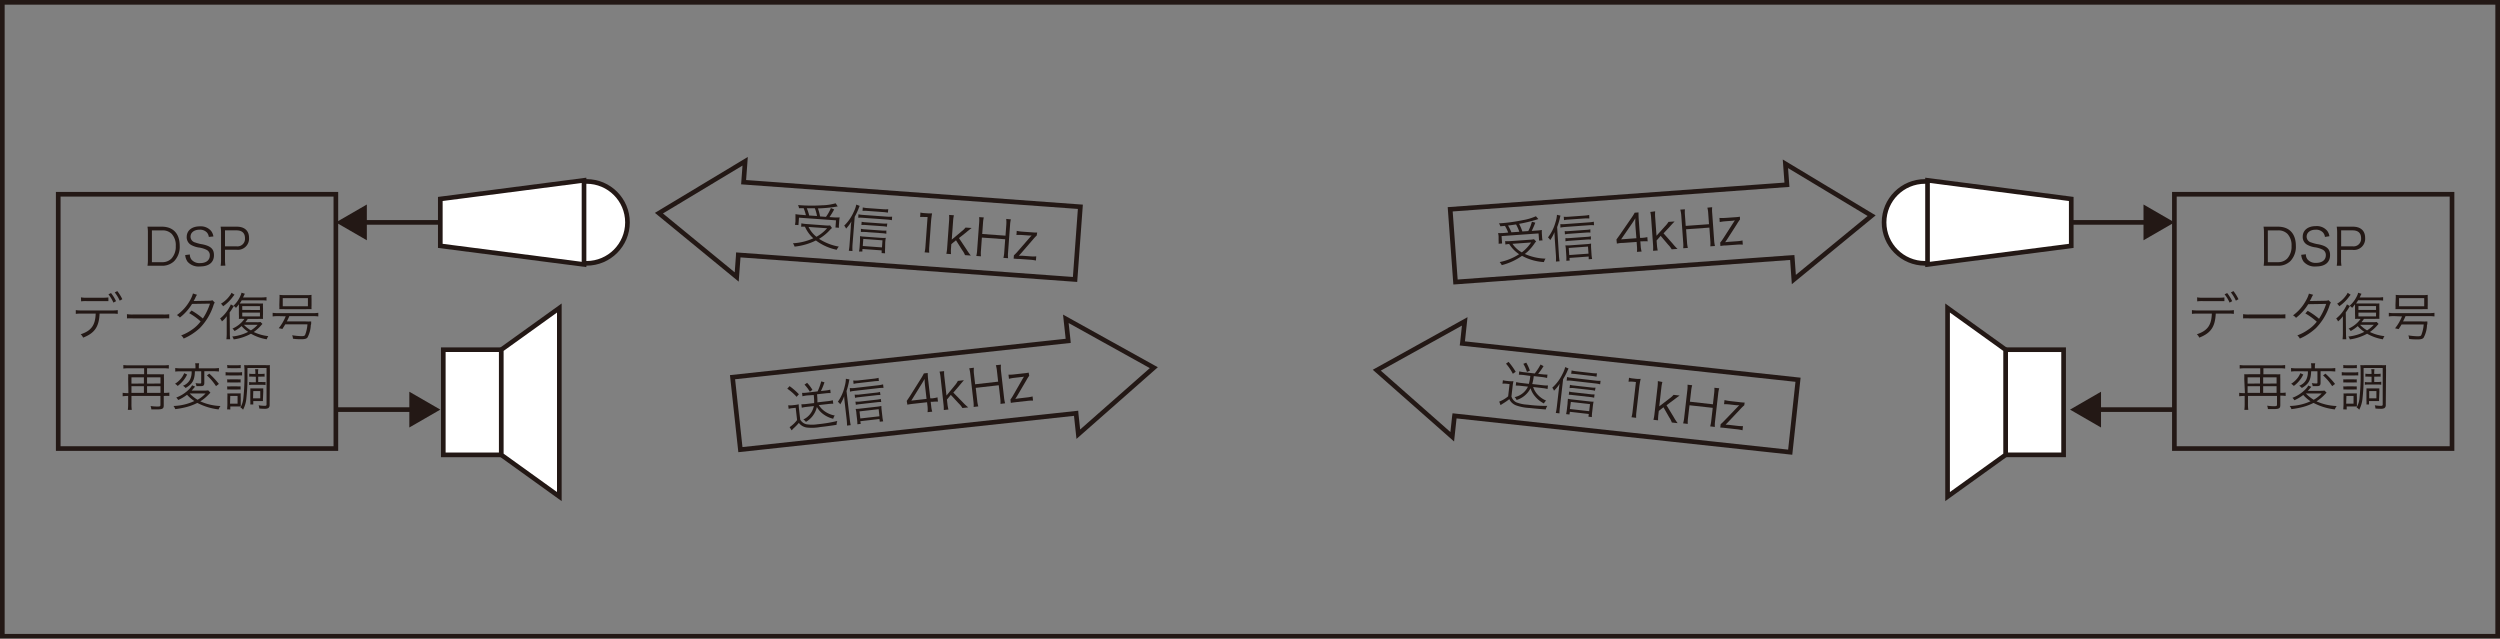 <svg xmlns="http://www.w3.org/2000/svg" viewBox="0 0 536.67 137.08"><rect x="0" y="0" width="536.67" height="137.08" fill="#808080" stroke="none"/><defs><style>.cls-1{fill:#fff;}.cls-1,.cls-2{stroke:#231815;stroke-miterlimit:10;}.cls-2{fill:none;}.cls-3{fill:#231815;}</style></defs><title>Asset 3</title><g id="Layer_2" data-name="Layer 2"><g id="Layer_1-2" data-name="Layer 1"><rect class="cls-1" x="95.16" y="75.07" width="12.45" height="22.57" transform="translate(202.77 172.71) rotate(-180)"/><polygon class="cls-1" points="107.61 97.64 120.07 106.6 120.07 66.12 107.61 75.07 107.61 97.64"/><circle class="cls-1" cx="125.91" cy="47.74" r="8.79"/><polygon class="cls-1" points="94.52 42.71 125.37 38.71 125.37 56.77 94.52 52.78 94.52 42.71"/><rect class="cls-1" x="430.54" y="75.07" width="12.45" height="22.57"/><polygon class="cls-1" points="430.54 97.64 418.08 106.6 418.08 66.12 430.54 75.07 430.54 97.64"/><circle class="cls-1" cx="413.24" cy="47.74" r="8.79"/><polygon class="cls-1" points="444.63 42.71 413.78 38.71 413.78 56.77 444.63 52.78 444.63 42.71"/><path class="cls-2" d="M203.47,213.92"/><path class="cls-2" d="M204.46,182.85"/><polygon class="cls-2" points="231.01 88.85 231.48 93.21 247.69 78.93 228.8 68.44 229.29 72.94 229.31 73.17 157.25 80.97 158.94 96.52 231 88.72 231.01 88.85"/><polygon class="cls-2" points="159.64 38.98 159.96 34.62 141.45 45.76 158.15 59.46 158.48 54.95 158.49 54.72 230.78 59.99 231.92 44.39 159.63 39.11 159.64 38.98"/><polygon class="cls-2" points="312.22 89.4 311.75 93.76 295.55 79.47 314.43 68.99 313.95 73.49 313.92 73.72 385.98 81.52 384.3 97.07 312.24 89.27 312.22 89.4"/><polygon class="cls-2" points="383.59 39.53 383.27 35.16 401.78 46.3 385.08 60.01 384.76 55.49 384.74 55.27 312.45 60.54 311.31 44.93 383.6 39.66 383.59 39.53"/><path class="cls-2" d="M203.47,213.92"/><path class="cls-2" d="M203.47,182.32"/><path class="cls-2" d="M203.47,213.92"/><path class="cls-3" d="M169.2,87a4.39,4.39,0,0,0,.85,0l.57-.06a6.61,6.61,0,0,0,.84-.15,8.41,8.41,0,0,0,.08,1.16l.24,2.12a2.06,2.06,0,0,0,1.31,1,7.66,7.66,0,0,0,2.44,0,30.08,30.08,0,0,0,4.21-.7,2.71,2.71,0,0,0-.16.83c-1.5.23-2.38.35-3.48.47a10,10,0,0,1-2.9.11,2.57,2.57,0,0,1-1.71-1A11.44,11.44,0,0,1,170.29,92l-.35.38-.44-.68a6.76,6.76,0,0,0,1.61-1.53l-.3-2.63-.72.08a4.3,4.3,0,0,0-.79.15Zm.3-4.11a14.83,14.83,0,0,1,2,1.74l-.5.56A10.44,10.44,0,0,0,169,83.44Zm3.76,2a7.18,7.18,0,0,0-1,.18l-.08-.73a7.17,7.17,0,0,0,1-.05l2.33-.27a11.85,11.85,0,0,0,.78-2.15l.7.2a15.12,15.12,0,0,1-.76,1.87l1-.11a6.9,6.9,0,0,0,1-.18l.08.73a7.45,7.45,0,0,0-1.06.05l-1.86.21a11.78,11.78,0,0,1,.08,1.73l2.31-.26a6.93,6.93,0,0,0,1-.19l.09.75a7.57,7.57,0,0,0-1.1.06l-2,.23a4.49,4.49,0,0,0,1,1.13,5.28,5.28,0,0,0,2.43,1.11,1.8,1.8,0,0,0-.33.7,5.9,5.9,0,0,1-2.15-1,4.76,4.76,0,0,1-1.36-1.53A5,5,0,0,1,173,90.57a1.53,1.53,0,0,0-.56-.51,4.1,4.1,0,0,0,2.27-2.89l-1.53.17a7.56,7.56,0,0,0-1.06.19l-.09-.75a7.45,7.45,0,0,0,1.08-.06l1.66-.19a11.35,11.35,0,0,0-.09-1.73Zm0-2.71a9,9,0,0,1,1.14,1.5l-.55.41a8.17,8.17,0,0,0-1.15-1.52Z"/><path class="cls-3" d="M182.42,90a11.12,11.12,0,0,0,.2,1.27l-.79.09a11.34,11.34,0,0,0-.08-1.32l-.42-3.65c-.06-.55-.08-.73-.12-1.33a7.66,7.66,0,0,1-.84,1.74,1.9,1.9,0,0,0-.51-.55,9.38,9.38,0,0,0,1.48-3.35,6.36,6.36,0,0,0,.24-1.59l.77.14a5.57,5.57,0,0,0-.14.64,13.85,13.85,0,0,1-.49,1.85Zm0-6.7a5.61,5.61,0,0,0,.93,0l5.22-.6a7.11,7.11,0,0,0,1-.19l.09.75a7.72,7.72,0,0,0-1.07.06l-5.21.59a5.89,5.89,0,0,0-.91.17ZM184.77,91l-.72.08a8.17,8.17,0,0,0-.06-1l-.15-1.3c0-.4-.11-.75-.16-1a6.88,6.88,0,0,0,.91-.06l3.61-.41a7.87,7.87,0,0,0,1-.16,9.35,9.35,0,0,0,.07,1l.15,1.3a7.12,7.12,0,0,0,.17,1l-.73.08-.07-.58-4.11.47ZM189,84.8a5.67,5.67,0,0,0-.95.05l-3.63.41a4.92,4.92,0,0,0-.87.15l-.08-.7a4.63,4.63,0,0,0,.88,0l3.62-.41a5.5,5.5,0,0,0,.94-.16Zm.17,1.5a5.6,5.6,0,0,0-.95.05l-3.63.41a6.41,6.41,0,0,0-.87.14l-.08-.69a4.63,4.63,0,0,0,.88,0l3.63-.41a5.44,5.44,0,0,0,.93-.16Zm-.51-4.51a9,9,0,0,0-1.1.07l-3.39.39a5.55,5.55,0,0,0-.93.16l-.08-.73a6.33,6.33,0,0,0,1,0l3.33-.38a6.8,6.8,0,0,0,1.11-.19Zm.13,7.57-.17-1.52-4.11.47.17,1.52Z"/><path class="cls-3" d="M194.65,86.06c.2-.29.42-.62.62-.92l2.37-3.77a12.35,12.35,0,0,0,.69-1.21l.82-.09a18,18,0,0,0,.14,1.85l.41,3.59.42,0a7.38,7.38,0,0,0,1.13-.21l.1.91a7.59,7.59,0,0,0-1.16.05l-.4,0,.11.94a6.28,6.28,0,0,0,.22,1.17l-1,.11a6.44,6.44,0,0,0,0-1.19l-.11-.94-2.93.33c-.61.07-.94.12-1.3.19Zm3.93-3.23a13.47,13.47,0,0,1-.1-1.49c-.19.35-.42.75-.7,1.19L195.63,86l3.27-.37Z"/><path class="cls-3" d="M202.67,79.67a7.8,7.8,0,0,0,.06,1.24l.45,4,1.76-2.14a4.77,4.77,0,0,0,.68-1l1.3-.15-.4.46-.35.42a2.42,2.42,0,0,0-.16.2l-1.36,1.58,2.12,2.17a10.11,10.11,0,0,0,1.08,1l-1.25.14a4.7,4.7,0,0,0-.81-1l-1.68-1.82-.83,1,.1.92a8.12,8.12,0,0,0,.22,1.22l-1,.11a8.2,8.2,0,0,0-.06-1.24L201.91,81a8,8,0,0,0-.22-1.23Z"/><path class="cls-3" d="M214.87,78.28a6.77,6.77,0,0,0,0,1.21l.67,5.88a7,7,0,0,0,.23,1.21l-1,.12a6.78,6.78,0,0,0-.05-1.23l-.32-2.77-4.94.56.32,2.77a6.63,6.63,0,0,0,.23,1.21l-1,.12a6.47,6.47,0,0,0-.05-1.23l-.67-5.86a6.62,6.62,0,0,0-.23-1.21l1-.12a6.69,6.69,0,0,0,0,1.21l.27,2.34,4.94-.56-.26-2.32a6.63,6.63,0,0,0-.23-1.21Z"/><path class="cls-3" d="M220.94,80.66a9.26,9.26,0,0,0-.63,1l-2,3.41-.36.56.75-.11,1.73-.2a7.5,7.5,0,0,0,1.23-.22l.1.9a7.86,7.86,0,0,0-1.24.06l-2.32.26c-.68.08-.91.11-1.21.17l-.08-.72a8.72,8.72,0,0,0,.64-1l2-3.49a4,4,0,0,1,.28-.43c-.29.06-.39.07-.54.08l-1.49.17a8.78,8.78,0,0,0-1.21.22l-.1-.89a8.75,8.75,0,0,0,1.23-.06l1.95-.22a9.92,9.92,0,0,0,1.15-.16Z"/><path class="cls-3" d="M178.6,48.95a3.27,3.27,0,0,0-.4.37,10,10,0,0,1-2.38,1.95,11.56,11.56,0,0,0,4.24,1.67,3.32,3.32,0,0,0-.45.68,11.15,11.15,0,0,1-4.46-2,13.28,13.28,0,0,1-4.58,1.32,2.74,2.74,0,0,0-.35-.72,11.87,11.87,0,0,0,4.37-1.07,7.28,7.28,0,0,1-1.79-2.48,7.76,7.76,0,0,0-.82,0l.05-.73a7.15,7.15,0,0,0,1.09.15l4.08.3a5.26,5.26,0,0,0,1,0ZM173,46.2a9.35,9.35,0,0,0-.48-1.51l-1,0a1.92,1.92,0,0,0-.21-.67,35.32,35.32,0,0,0,5.16.05,11.41,11.41,0,0,0,2.92-.43l.44.68a3.13,3.13,0,0,0-.45.07,30.92,30.92,0,0,1-3.8.35,10.78,10.78,0,0,1,.46,1.72l1.27.09a9.17,9.17,0,0,0,1.06-1.89l.7.3a18.6,18.6,0,0,1-1,1.64l.93.07a11.64,11.64,0,0,0,1.25,0,6.48,6.48,0,0,0-.1.83l-.05.71a3.23,3.23,0,0,0,0,.68l-.75-.05.11-1.54-7.94-.57-.12,1.59-.75-.05a5.52,5.52,0,0,0,.11-.78l0-.69c0-.29,0-.53,0-.83a10.32,10.32,0,0,0,1.35.15Zm2.39.17a10.21,10.21,0,0,0-.46-1.66c-.55,0-.93,0-1.73,0a10.52,10.52,0,0,1,.51,1.55Zm-1.82,2.35a6,6,0,0,0,1.69,2.11A8.63,8.63,0,0,0,177.55,49Z"/><path class="cls-3" d="M183,52.6a10.89,10.89,0,0,0,0,1.29l-.79-.06a11.34,11.34,0,0,0,.16-1.31l.27-3.66c0-.55.05-.74.13-1.33a7.66,7.66,0,0,1-1.15,1.55,1.9,1.9,0,0,0-.4-.64,9.38,9.38,0,0,0,2.07-3,6.36,6.36,0,0,0,.53-1.52l.73.28a5.57,5.57,0,0,0-.25.6,13.85,13.85,0,0,1-.82,1.73ZM184.28,46a5.61,5.61,0,0,0,.92.13l5.25.38a7.11,7.11,0,0,0,1.06,0l-.05.76a7.72,7.72,0,0,0-1.06-.14l-5.23-.38a5.89,5.89,0,0,0-.93,0Zm.84,8L184.4,54a8.17,8.17,0,0,0,.13-1l.09-1.31c0-.41,0-.76,0-1a6.88,6.88,0,0,0,.91.11l3.62.26a7.87,7.87,0,0,0,1,0,9.35,9.35,0,0,0-.12,1L190,53.38a7.12,7.12,0,0,0,0,1l-.74-.05,0-.58-4.12-.3Zm5.26-5.32a5.67,5.67,0,0,0-.94-.12l-3.64-.26a4.92,4.92,0,0,0-.88,0l.05-.7a4.63,4.63,0,0,0,.87.12l3.63.26a5.5,5.5,0,0,0,1,0Zm-.11,1.5a5.6,5.6,0,0,0-.94-.12l-3.64-.26a6.41,6.41,0,0,0-.88,0l0-.69a4.63,4.63,0,0,0,.87.12l3.64.26a5.44,5.44,0,0,0,.95,0Zm.33-4.53a9,9,0,0,0-1.09-.13l-3.4-.25a5.55,5.55,0,0,0-.95,0l.05-.74a6.33,6.33,0,0,0,1,.14l3.35.24a6.8,6.8,0,0,0,1.12,0Zm-1.27,7.46.11-1.52-4.12-.3-.11,1.52Z"/><path class="cls-3" d="M197.58,45.63a5.28,5.28,0,0,0,.91.12l.69.05a6.21,6.21,0,0,0,.91,0,18,18,0,0,0-.23,1.81L199.48,53a7.08,7.08,0,0,0,0,1.25l-1-.08a6.91,6.91,0,0,0,.18-1.23l.46-6.35-.59,0a6.65,6.65,0,0,0-1,0Z"/><path class="cls-3" d="M204.77,46.21a7.8,7.8,0,0,0-.17,1.23l-.29,4,2.12-1.78a4.77,4.77,0,0,0,.84-.81l1.31.09-.48.37-.42.34a2.42,2.42,0,0,0-.19.16l-1.63,1.3,1.68,2.53a10.11,10.11,0,0,0,.87,1.22l-1.25-.09a4.7,4.7,0,0,0-.62-1.09l-1.32-2.1-1,.82-.07.92a8.12,8.12,0,0,0,0,1.23l-1-.07a8.2,8.2,0,0,0,.17-1.23l.42-5.86a8,8,0,0,0,0-1.25Z"/><path class="cls-3" d="M217,47.09a6.77,6.77,0,0,0-.17,1.2l-.43,5.9a7,7,0,0,0,0,1.24l-1-.07a6.78,6.78,0,0,0,.18-1.22l.2-2.78-5-.36-.2,2.78a6.63,6.63,0,0,0,0,1.24l-1-.07a6.47,6.47,0,0,0,.18-1.22l.43-5.88a6.62,6.62,0,0,0,0-1.24l1,.07a6.69,6.69,0,0,0-.17,1.2l-.17,2.35,5,.36.17-2.33A6.63,6.63,0,0,0,216,47Z"/><path class="cls-3" d="M222.55,50.56a9.26,9.26,0,0,0-.8.85l-2.59,3-.45.49.76,0,1.73.13a7.5,7.5,0,0,0,1.25,0l-.07.9a7.86,7.86,0,0,0-1.23-.17l-2.33-.17c-.68,0-.91-.06-1.22-.06l.05-.72a8.72,8.72,0,0,0,.81-.83l2.65-3.05a4,4,0,0,1,.36-.37c-.3,0-.4,0-.55,0l-1.49-.11a8.78,8.78,0,0,0-1.23,0l.06-.89a8.75,8.75,0,0,0,1.22.17l2,.14a9.92,9.92,0,0,0,1.17.05Z"/><path class="cls-3" d="M329.76,51.83a3.27,3.27,0,0,0-.34.42,10,10,0,0,1-2.08,2.27,11.56,11.56,0,0,0,4.43,1,3.36,3.36,0,0,0-.34.74,11.15,11.15,0,0,1-4.7-1.34,13.28,13.28,0,0,1-4.35,2,2.74,2.74,0,0,0-.45-.66,11.87,11.87,0,0,0,4.17-1.69,7.28,7.28,0,0,1-2.13-2.2,7.76,7.76,0,0,0-.81.12l-.05-.73a7.15,7.15,0,0,0,1.1,0l4.08-.29a5.26,5.26,0,0,0,1-.12Zm-6-1.91a9.35,9.35,0,0,0-.69-1.43l-1,.09a1.92,1.92,0,0,0-.3-.63,35.31,35.31,0,0,0,5.11-.69,11.41,11.41,0,0,0,2.83-.84l.53.61a3.13,3.13,0,0,0-.43.13,30.92,30.92,0,0,1-3.71.89,10.76,10.76,0,0,1,.7,1.64l1.27-.09a9.17,9.17,0,0,0,.78-2l.73.2a18.6,18.6,0,0,1-.77,1.77l.93-.07a11.64,11.64,0,0,0,1.25-.13,6.48,6.48,0,0,0,0,.84l.05.71a3.23,3.23,0,0,0,.1.68l-.75.05-.11-1.54-7.94.57.11,1.59-.75.05a5.53,5.53,0,0,0,0-.78l0-.69c0-.29-.06-.53-.1-.82A10.32,10.32,0,0,0,323,50Zm2.39-.17a10.21,10.21,0,0,0-.7-1.57c-.55.08-.92.14-1.72.23a10.52,10.52,0,0,1,.72,1.46Zm-1.47,2.59a6,6,0,0,0,2,1.84,8.64,8.64,0,0,0,2-2.13Z"/><path class="cls-3" d="M334.65,54.81a11.12,11.12,0,0,0,.15,1.28l-.79.06a11.34,11.34,0,0,0,0-1.32l-.26-3.66c0-.55-.05-.74-.06-1.33a7.66,7.66,0,0,1-.91,1.7,1.9,1.9,0,0,0-.48-.57,9.38,9.38,0,0,0,1.62-3.28,6.36,6.36,0,0,0,.31-1.58l.76.18a5.52,5.52,0,0,0-.16.63,13.85,13.85,0,0,1-.56,1.83Zm.31-6.7a5.61,5.61,0,0,0,.93,0l5.25-.38a7.11,7.11,0,0,0,1-.14l.05.76a7.72,7.72,0,0,0-1.07,0l-5.23.38a5.89,5.89,0,0,0-.92.13Zm2,7.82-.72.05a8.17,8.17,0,0,0,0-1l-.09-1.31c0-.41-.08-.76-.12-1a6.88,6.88,0,0,0,.91,0l3.62-.26a7.87,7.87,0,0,0,1-.12,9.35,9.35,0,0,0,0,1l.09,1.31a7.12,7.12,0,0,0,.13,1l-.74.05,0-.58-4.13.3Zm4.44-6a5.67,5.67,0,0,0-.95,0l-3.64.26a4.92,4.92,0,0,0-.87.12l-.05-.7a4.63,4.63,0,0,0,.88,0l3.63-.26a5.5,5.5,0,0,0,1-.12Zm.11,1.5a5.6,5.6,0,0,0-.95,0l-3.64.26a6.41,6.41,0,0,0-.87.11l0-.69a4.63,4.63,0,0,0,.88,0l3.64-.26a5.44,5.44,0,0,0,.94-.12Zm-.33-4.53a9.08,9.08,0,0,0-1.1,0l-3.4.24a5.61,5.61,0,0,0-.94.12l-.05-.73a6.33,6.33,0,0,0,1,0l3.35-.24a6.8,6.8,0,0,0,1.11-.15ZM341,54.45l-.11-1.52-4.13.3.11,1.52Z"/><path class="cls-3" d="M347,51.41c.21-.28.44-.61.65-.9l2.53-3.67a12.35,12.35,0,0,0,.74-1.18l.82-.06a18,18,0,0,0,.07,1.86l.26,3.6.42,0a7.38,7.38,0,0,0,1.14-.16l.07.91a7.59,7.59,0,0,0-1.16,0l-.41,0,.07.94A6.28,6.28,0,0,0,352.4,54l-1,.07a6.44,6.44,0,0,0,0-1.19l-.07-.94-2.94.21c-.61,0-.94.08-1.3.14Zm4.06-3.06a13.47,13.47,0,0,1,0-1.5c-.21.35-.45.73-.74,1.16L348,51.38l3.28-.24Z"/><path class="cls-3" d="M355.31,45.36a7.8,7.8,0,0,0,0,1.25l.29,4,1.85-2.06a4.77,4.77,0,0,0,.72-.92l1.31-.09-.42.44-.37.4a2.42,2.42,0,0,0-.16.19l-1.42,1.52,2,2.26a10.11,10.11,0,0,0,1,1.08l-1.25.09a4.7,4.7,0,0,0-.77-1l-1.6-1.89-.87,1,.07.92a8.12,8.12,0,0,0,.17,1.22l-1,.07a8.2,8.2,0,0,0,0-1.25l-.42-5.86a8,8,0,0,0-.17-1.23Z"/><path class="cls-3" d="M367.55,44.48a6.77,6.77,0,0,0,0,1.21l.42,5.9a7,7,0,0,0,.18,1.22l-1,.07a6.78,6.78,0,0,0,0-1.24l-.2-2.78-5,.36.2,2.78a6.63,6.63,0,0,0,.18,1.22l-1,.07a6.47,6.47,0,0,0,0-1.24l-.42-5.88A6.62,6.62,0,0,0,360.7,45l1-.07a6.69,6.69,0,0,0,0,1.21l.17,2.35,5-.36-.17-2.33a6.63,6.63,0,0,0-.18-1.22Z"/><path class="cls-3" d="M373.52,47.12a9.26,9.26,0,0,0-.67,1l-2.13,3.32-.38.55.76-.08,1.73-.12a7.5,7.5,0,0,0,1.23-.17l.06.9a7.86,7.86,0,0,0-1.25,0l-2.33.17c-.68,0-.91.08-1.22.12l-.05-.72a8.72,8.72,0,0,0,.68-.94l2.18-3.4a4,4,0,0,1,.3-.42c-.29,0-.39.05-.55.06l-1.49.11a8.78,8.78,0,0,0-1.22.17l-.06-.89a8.75,8.75,0,0,0,1.23,0l2-.14a9.92,9.92,0,0,0,1.16-.12Z"/><path class="cls-3" d="M322.63,81.62a4.39,4.39,0,0,0,.84.15l.57.06a6.61,6.61,0,0,0,.85,0A8.41,8.41,0,0,0,324.7,83l-.24,2.12a2.06,2.06,0,0,0,1.05,1.25,7.66,7.66,0,0,0,2.39.5,30.08,30.08,0,0,0,4.26.26,2.71,2.71,0,0,0-.34.77c-1.52-.12-2.4-.2-3.5-.32a10,10,0,0,1-2.85-.55A2.57,2.57,0,0,1,324,85.68a11.44,11.44,0,0,1-1.45,1l-.43.29-.28-.76a6.76,6.76,0,0,0,1.91-1.13l.3-2.63-.72-.08a4.3,4.3,0,0,0-.8,0Zm1.21-3.94a14.83,14.83,0,0,1,1.53,2.13l-.61.43a10.44,10.44,0,0,0-1.47-2.17Zm3.21,2.82a7.18,7.18,0,0,0-1-.05l.08-.73a7.17,7.17,0,0,0,1,.18l2.33.27a11.85,11.85,0,0,0,1.25-1.92l.64.35a15.12,15.12,0,0,1-1.16,1.65l1,.11a6.9,6.9,0,0,0,1,.05l-.08.73a7.45,7.45,0,0,0-1-.19l-1.86-.21a11.78,11.78,0,0,1-.32,1.7l2.31.26a6.93,6.93,0,0,0,1.06.05l-.09.75a7.57,7.57,0,0,0-1.09-.19l-2-.23a4.49,4.49,0,0,0,.69,1.32A5.28,5.28,0,0,0,331.91,86a1.8,1.8,0,0,0-.48.61,5.9,5.9,0,0,1-1.87-1.48,4.76,4.76,0,0,1-1-1.79,5,5,0,0,1-3,2.53,1.53,1.53,0,0,0-.43-.62A4.1,4.1,0,0,0,328,83l-1.53-.17a7.56,7.56,0,0,0-1.08-.06l.09-.75a7.44,7.44,0,0,0,1.06.19l1.66.19a11.35,11.35,0,0,0,.31-1.7Zm.59-2.65a9,9,0,0,1,.78,1.72l-.63.27a8.17,8.17,0,0,0-.78-1.74Z"/><path class="cls-3" d="M334.86,87.45a10.89,10.89,0,0,0-.09,1.29l-.79-.09a11.34,11.34,0,0,0,.22-1.3l.42-3.65c.06-.55.08-.73.18-1.32a7.66,7.66,0,0,1-1.21,1.5,1.9,1.9,0,0,0-.37-.65,9.38,9.38,0,0,0,2.19-2.93A6.36,6.36,0,0,0,336,78.8l.72.31a5.57,5.57,0,0,0-.28.59,13.85,13.85,0,0,1-.89,1.69Zm1.54-6.52a5.61,5.61,0,0,0,.91.17l5.22.6a7.11,7.11,0,0,0,1.06.05l-.09.75a7.72,7.72,0,0,0-1.05-.19l-5.21-.59a5.89,5.89,0,0,0-.93,0Zm.51,8.05-.72-.08a8.17,8.17,0,0,0,.17-1l.15-1.3c0-.4.06-.76.07-1a6.88,6.88,0,0,0,.9.15l3.61.41a7.87,7.87,0,0,0,1,.07,9.35,9.35,0,0,0-.16,1l-.15,1.3a7.12,7.12,0,0,0-.06,1l-.73-.08.07-.58L337,88.4Zm5.47-5.1a5.67,5.67,0,0,0-.93-.16l-3.63-.41a4.92,4.92,0,0,0-.88,0l.08-.7a4.63,4.63,0,0,0,.87.15l3.62.41a5.5,5.5,0,0,0,1,.05Zm-.17,1.5a5.6,5.6,0,0,0-.93-.16l-3.63-.41a6.41,6.41,0,0,0-.88-.06l.08-.69a4.63,4.63,0,0,0,.87.15l3.63.41a5.44,5.44,0,0,0,.95.05Zm.51-4.51a9,9,0,0,0-1.09-.18l-3.39-.39a5.55,5.55,0,0,0-.95-.05l.08-.73a6.33,6.33,0,0,0,1,.18l3.33.38a6.8,6.8,0,0,0,1.12.06Zm-1.57,7.4.17-1.52-4.11-.47L337,87.8Z"/><path class="cls-3" d="M349.7,81.09a5.28,5.28,0,0,0,.9.16l.69.08a6.21,6.21,0,0,0,.91,0,18,18,0,0,0-.31,1.8l-.61,5.31a7.08,7.08,0,0,0-.05,1.25l-1-.12a6.91,6.91,0,0,0,.23-1.23l.72-6.33-.59-.07a6.65,6.65,0,0,0-1,0Z"/><path class="cls-3" d="M356.86,82a7.8,7.8,0,0,0-.22,1.23l-.45,4,2.2-1.69a4.77,4.77,0,0,0,.87-.78l1.3.15-.49.35-.44.33a2.42,2.42,0,0,0-.2.16l-1.68,1.24,1.57,2.59a10.11,10.11,0,0,0,.82,1.26l-1.25-.14a4.7,4.7,0,0,0-.57-1.12l-1.23-2.15-1,.78L356,89a8.12,8.12,0,0,0-.06,1.23l-1-.11a8.2,8.2,0,0,0,.22-1.23l.66-5.84a8,8,0,0,0,.06-1.24Z"/><path class="cls-3" d="M369.06,83.35a6.77,6.77,0,0,0-.22,1.19l-.67,5.88a7,7,0,0,0-.05,1.23l-1-.12a6.78,6.78,0,0,0,.23-1.21l.32-2.77L362.68,87l-.32,2.77a6.63,6.63,0,0,0-.05,1.23l-1-.12a6.47,6.47,0,0,0,.23-1.21l.67-5.86a6.62,6.62,0,0,0,.05-1.23l1,.12a6.69,6.69,0,0,0-.22,1.19l-.27,2.34,4.94.56.26-2.32a6.63,6.63,0,0,0,.05-1.23Z"/><path class="cls-3" d="M374.44,87a9.26,9.26,0,0,0-.83.81l-2.71,2.87-.47.47.76.06,1.73.2a7.5,7.5,0,0,0,1.24.06l-.1.9a7.86,7.86,0,0,0-1.23-.22l-2.32-.26c-.68-.08-.91-.09-1.22-.11l.08-.72a8.72,8.72,0,0,0,.84-.8L373,87.36a4,4,0,0,1,.37-.36c-.3,0-.4,0-.55,0l-1.49-.17a8.78,8.78,0,0,0-1.23-.06l.1-.89a8.75,8.75,0,0,0,1.21.22l1.95.22a9.92,9.92,0,0,0,1.16.1Z"/><rect class="cls-2" x="12.5" y="41.7" width="59.6" height="54.59"/><path class="cls-3" d="M31.75,49.91a7.88,7.88,0,0,0-.09-1.25c.39,0,.68,0,1.21,0h1.86c2.45,0,3.85,1.5,3.85,4.13a4.45,4.45,0,0,1-1.18,3.26,3.69,3.69,0,0,1-2.67,1H32.87c-.53,0-.83,0-1.21,0a7.68,7.68,0,0,0,.09-1.31Zm3,6.37a2.69,2.69,0,0,0,2.06-.78,3.75,3.75,0,0,0,.92-2.68,3.56,3.56,0,0,0-.87-2.61,2.71,2.71,0,0,0-2.07-.75H32.61v6.82Z"/><path class="cls-3" d="M44.83,50.86a1.79,1.79,0,0,0-.38-.91,2,2,0,0,0-1.63-.64c-1.13,0-1.92.6-1.92,1.5a1.29,1.29,0,0,0,1,1.24,8,8,0,0,0,1.57.4c1.76.37,2.46,1,2.46,2.32,0,1.55-1.07,2.43-3,2.43a3.14,3.14,0,0,1-2.65-1,2.83,2.83,0,0,1-.52-1.45l1-.12a1.71,1.71,0,0,0,.34,1.09,2.23,2.23,0,0,0,1.84.76c1.31,0,2.1-.62,2.1-1.64a1.26,1.26,0,0,0-.64-1.18,5.4,5.4,0,0,0-1.82-.54,5,5,0,0,1-1.5-.51,1.88,1.88,0,0,1-1-1.74c0-1.39,1.11-2.28,2.82-2.28a2.9,2.9,0,0,1,2.43,1,2.54,2.54,0,0,1,.48,1.17Z"/><path class="cls-3" d="M47.36,57.05a6.77,6.77,0,0,0,.09-1.23V49.91a8.07,8.07,0,0,0-.09-1.25c.4,0,.7,0,1.21,0h2.24c1.69,0,2.65.87,2.65,2.4a2.4,2.4,0,0,1-2.71,2.55H48.3v2.17a6.76,6.76,0,0,0,.09,1.24Zm3.4-4.17a1.62,1.62,0,0,0,1.83-1.75c0-1.1-.64-1.68-1.83-1.68H48.3v3.43Z"/><path class="cls-3" d="M21.38,67.32c-.13,2.85-1.06,4.19-3.54,5.16a1.93,1.93,0,0,0-.52-.72c2.28-.76,3.14-1.94,3.22-4.44h-3a8.66,8.66,0,0,0-1.27.06v-.81a7.34,7.34,0,0,0,1.28.07H24a7.24,7.24,0,0,0,1.28-.07v.81A8.64,8.64,0,0,0,24,67.32Zm-4-3.49a5.72,5.72,0,0,0,1.27.08H22a10,10,0,0,0,1.27-.06v.79l-1.25,0H18.66a7.69,7.69,0,0,0-1.25.05Zm6.45-.92a8.62,8.62,0,0,1,1.08,1.74l-.56.31a8.39,8.39,0,0,0-1.07-1.78Zm1.35-.42a9.23,9.23,0,0,1,1.08,1.74l-.56.31a8.59,8.59,0,0,0-1.07-1.77Z"/><path class="cls-3" d="M27.25,67.44a7.77,7.77,0,0,0,1.36.07H35a8.72,8.72,0,0,0,1.33-.05v.89a12.55,12.55,0,0,0-1.34,0H28.62a12,12,0,0,0-1.36,0Z"/><path class="cls-3" d="M42.29,63.28a3.6,3.6,0,0,0-.39.73,5.52,5.52,0,0,1-.34.61c.15,0,.15,0,3.4-.06a1.9,1.9,0,0,0,.64-.11l.5.5a2.45,2.45,0,0,0-.32.73,12.52,12.52,0,0,1-2.87,4.73,12.27,12.27,0,0,1-3.48,2.27,2,2,0,0,0-.54-.68,10,10,0,0,0,2.28-1.2A7.73,7.73,0,0,0,43.07,69a13.82,13.82,0,0,0-2.46-1.78l.51-.56a15.71,15.71,0,0,1,2.43,1.71,13.12,13.12,0,0,0,1.53-3.19l-3.85.06a10.94,10.94,0,0,1-2.62,2.93,2,2,0,0,0-.64-.53,9.57,9.57,0,0,0,2.81-3.14A6,6,0,0,0,41.42,63Z"/><path class="cls-3" d="M49.34,71.48a12.1,12.1,0,0,0,.07,1.35h-.81a10.46,10.46,0,0,0,.07-1.32V69.16c0-.46,0-.79,0-1.28A5,5,0,0,1,47.64,69a1.81,1.81,0,0,0-.4-.62,7.76,7.76,0,0,0,2-2.41,3.55,3.55,0,0,0,.31-.63l.64.37c-.1.15-.12.18-.22.35a8.62,8.62,0,0,1-.67,1Zm1-8.21c-.09.1-.13.15-.31.38a8.83,8.83,0,0,1-2.14,2.1,1.78,1.78,0,0,0-.46-.55,6.44,6.44,0,0,0,2-1.88,1.7,1.7,0,0,0,.26-.47Zm6,6.27a4.18,4.18,0,0,0-.29.31,8.42,8.42,0,0,1-1.58,1.42,9.64,9.64,0,0,0,3.13.89,2.46,2.46,0,0,0-.34.68,10.08,10.08,0,0,1-3.39-1.2,10.59,10.59,0,0,1-3.7,1.22,2.35,2.35,0,0,0-.32-.62,9.37,9.37,0,0,0,3.42-1A6.58,6.58,0,0,1,51.86,70a7.87,7.87,0,0,1-1.51,1.06,2.1,2.1,0,0,0-.45-.52,6.23,6.23,0,0,0,2.58-2.08h-.2a7,7,0,0,0-1,0,7.68,7.68,0,0,0,0-1V66.15c0-.36,0-.64,0-.83a7.88,7.88,0,0,1-.63.77,1.71,1.71,0,0,0-.53-.45,6.55,6.55,0,0,0,1.51-2.18,2.2,2.2,0,0,0,.21-.63l.73.23a4.64,4.64,0,0,0-.22.43,3.44,3.44,0,0,1-.18.36h3.71a8.31,8.31,0,0,0,1.33-.07v.74A9.48,9.48,0,0,0,56,64.47H51.89a7.25,7.25,0,0,1-.43.68c.27,0,.51,0,.88,0h3.12a7.86,7.86,0,0,0,1,0,9.7,9.7,0,0,0,0,1v1.31a10.27,10.27,0,0,0,0,1,7.85,7.85,0,0,0-1,0H53.2a7.26,7.26,0,0,1-.54.71h2.41a3.62,3.62,0,0,0,.85-.05Zm-4.33-3H55.8v-.83H52Zm0,1.38H55.8V67.1H52Zm.34,1.8a6.81,6.81,0,0,0,1.51,1.2,6.75,6.75,0,0,0,1.45-1.2Z"/><path class="cls-3" d="M59.66,67.86a7.87,7.87,0,0,0-1.13.07v-.78a7.63,7.63,0,0,0,1.13.07h7.53a7.79,7.79,0,0,0,1.14-.07v.78a8,8,0,0,0-1.14-.07H62.11A11.72,11.72,0,0,1,61.57,69h4a10.46,10.46,0,0,0,1.23,0,1.15,1.15,0,0,0,0,.2c0,.39,0,.39-.08.57A6.12,6.12,0,0,1,66,72.46c-.22.26-.57.36-1.27.36-.51,0-1.19,0-1.84-.11a2.39,2.39,0,0,0-.17-.74,14.91,14.91,0,0,0,2,.19c.5,0,.66-.06.78-.27A7.75,7.75,0,0,0,66,69.62H61.24c-.21.35-.31.51-.62,1l-.78-.17a10.22,10.22,0,0,0,1.49-2.55ZM60,64.13a6.3,6.3,0,0,0,0-.83,11.19,11.19,0,0,0,1.23.06h4.41a8.51,8.51,0,0,0,1.24-.06,6.3,6.3,0,0,0,0,.83v1.43a6.13,6.13,0,0,0,0,.81,11,11,0,0,0-1.16,0H61.13a11.56,11.56,0,0,0-1.17,0,6.46,6.46,0,0,0,0-.81ZM60.7,64v1.75h5.4V64Z"/><path class="cls-3" d="M27.51,81.33a9.64,9.64,0,0,0,0-1,7.62,7.62,0,0,0,1,0h2.43V79.05H27.64a8.87,8.87,0,0,0-1.16.07v-.76a8.41,8.41,0,0,0,1.16.07h7.44a8.76,8.76,0,0,0,1.16-.07v.76a9.11,9.11,0,0,0-1.16-.07H31.57v1.29H34.2a7.82,7.82,0,0,0,1,0,9.08,9.08,0,0,0,0,1v3h.09a6.71,6.71,0,0,0,1.06-.07V85A7.32,7.32,0,0,0,35.24,85h-.09v2c0,.74-.26.89-1.55.89-.36,0-.75,0-1.11,0a2.61,2.61,0,0,0-.17-.73,10.87,10.87,0,0,0,1.54.11c.48,0,.58-.07.58-.36V85H28.22v1.83a7.86,7.86,0,0,0,.07,1.16h-.85a9.05,9.05,0,0,0,.07-1.17V85h-.18a7.49,7.49,0,0,0-1,.07v-.75a6.81,6.81,0,0,0,1.06.07h.17Zm3.38,1V81H28.22v1.35Zm0,2V82.9H28.22v1.44Zm3.56-2V81H31.57v1.35Zm0,2V82.9H31.57v1.44Z"/><path class="cls-3" d="M45.17,84.29l-.34.35A9.38,9.38,0,0,1,43,86.16a11.61,11.61,0,0,0,4.33,1,2.79,2.79,0,0,0-.4.73,13,13,0,0,1-4.57-1.4,11.26,11.26,0,0,1-2.42.91,18,18,0,0,1-2.33.43,1.88,1.88,0,0,0-.37-.68,11.37,11.37,0,0,0,4.48-1.06,8.15,8.15,0,0,1-1.57-1.35,9.26,9.26,0,0,1-1.89,1.13,3.54,3.54,0,0,0-.42-.53,7.59,7.59,0,0,0,2.5-1.54,4.2,4.2,0,0,0,.9-1.09l.65.29c-.08.08-.09.1-.17.19s-.4.46-.58.66H43.7a7.32,7.32,0,0,0,1-.05Zm-5-3.89a6.24,6.24,0,0,1-.95,1.45,6.51,6.51,0,0,1-1.08,1,2.68,2.68,0,0,0-.57-.47,5,5,0,0,0,1.09-.9,4.4,4.4,0,0,0,.88-1.37Zm-1.37-.69a8,8,0,0,0-1.18.06V79a7.9,7.9,0,0,0,1.21.07h3.13v-.32a3.78,3.78,0,0,0-.07-.77h.86a3.86,3.86,0,0,0-.07.77v.32h3.15A8.45,8.45,0,0,0,47,79v.74c-.35,0-.75-.06-1.22-.06H43.86v2.51c0,.54-.19.7-.78.7-.26,0-.63,0-.92,0a1.58,1.58,0,0,0-.2-.65,6,6,0,0,0,.93.08c.24,0,.3,0,.3-.25V79.7H41.84c-.06,1.89-.51,2.72-2,3.59a2.11,2.11,0,0,0-.57-.48,2.83,2.83,0,0,0,1.54-1.34,3.9,3.9,0,0,0,.33-1.76Zm1.93,4.76a7.88,7.88,0,0,0,1.68,1.35,7.05,7.05,0,0,0,1.71-1.35Zm4.2-4.26a17.82,17.82,0,0,1,2.06,2.21l-.62.47a11.38,11.38,0,0,0-1.95-2.3Z"/><path class="cls-3" d="M48.43,79.88a4.81,4.81,0,0,0,.88.06h1.78a4.33,4.33,0,0,0,.88-.06v.72a5,5,0,0,0-.8,0H49.31a6.44,6.44,0,0,0-.88,0Zm.33,8c0-.32.05-.7.05-1.07V85.35a7.7,7.7,0,0,0,0-.9,3.5,3.5,0,0,0,.7,0h2.17a6.32,6.32,0,0,0,0,.85v1.28c0,.32,0,.53,0,.67-.12,0-.33,0-.62,0H49.44v.65Zm0-6.45a4.39,4.39,0,0,0,.75,0h1.41a4.21,4.21,0,0,0,.73,0v.68a4.56,4.56,0,0,0-.73,0H49.54a4.5,4.5,0,0,0-.75,0Zm0,1.51a4.23,4.23,0,0,0,.75,0h1.4a4.18,4.18,0,0,0,.74,0v.68a4.62,4.62,0,0,0-.74,0H49.53a4.36,4.36,0,0,0-.74,0Zm0-4.59a3.86,3.86,0,0,0,.79.06h1.33a3.92,3.92,0,0,0,.79-.06v.69a5.39,5.39,0,0,0-.79,0H49.61a5.49,5.49,0,0,0-.79,0Zm.62,8.31H51V85H49.43Zm8.5.26a.78.78,0,0,1-.29.69,1.7,1.7,0,0,1-.87.14c-.24,0-.39,0-1.06-.05a2.29,2.29,0,0,0-.14-.7,7.59,7.59,0,0,0,1.3.12c.32,0,.4-.07.4-.33V79h-4.1V80.3a40.3,40.3,0,0,1-.26,5.46,6.32,6.32,0,0,1-.69,2.2,1.35,1.35,0,0,0-.56-.48,5,5,0,0,0,.64-2.1,44.21,44.21,0,0,0,.23-5.25,12.33,12.33,0,0,0-.07-1.75,8.8,8.8,0,0,0,1.07,0h3.39a8.45,8.45,0,0,0,1.07,0,9,9,0,0,0,0,1.08Zm-3.6-6.06a5.59,5.59,0,0,0-.78,0v-.64a4.62,4.62,0,0,0,.77.05h.55v-.15a4.44,4.44,0,0,0-.06-.86h.69a4.51,4.51,0,0,0-.05.87v.14H56a4.38,4.38,0,0,0,.8-.05v.64a5.24,5.24,0,0,0-.8,0h-.57V82h.73A3.76,3.76,0,0,0,57,82v.66a3.75,3.75,0,0,0-.77-.05h-2a3.72,3.72,0,0,0-.75.05V82a3.61,3.61,0,0,0,.75.06h.69V80.87Zm2.17,4.65a4.16,4.16,0,0,0,0,.59h-.26l-.52,0H54.37v.73h-.64a5.29,5.29,0,0,0,0-.84V84.08a6.39,6.39,0,0,0,0-.71,7.44,7.44,0,0,0,.76,0h1.25a6.64,6.64,0,0,0,.78,0,5.64,5.64,0,0,0,0,.68Zm-2.13,0h1.55V83.95H54.37Z"/><line class="cls-2" x1="94.52" y1="47.74" x2="77.63" y2="47.74"/><polygon class="cls-3" points="78.75 43.9 72.1 47.74 78.75 51.58 78.75 43.9"/><line class="cls-2" x1="72.1" y1="87.93" x2="89" y2="87.93"/><polygon class="cls-3" points="87.87 91.77 94.52 87.93 87.87 84.09 87.87 91.77"/><rect class="cls-2" x="466.77" y="41.7" width="59.6" height="54.59"/><path class="cls-3" d="M486,49.91a7.88,7.88,0,0,0-.09-1.25c.39,0,.68,0,1.21,0H489c2.45,0,3.85,1.5,3.85,4.13a4.45,4.45,0,0,1-1.18,3.26,3.69,3.69,0,0,1-2.67,1h-1.86c-.53,0-.83,0-1.21,0a7.68,7.68,0,0,0,.09-1.31Zm3,6.37A2.69,2.69,0,0,0,491,55.5a3.75,3.75,0,0,0,.92-2.68,3.56,3.56,0,0,0-.87-2.61,2.71,2.71,0,0,0-2.07-.75h-2.15v6.82Z"/><path class="cls-3" d="M499.09,50.86a1.79,1.79,0,0,0-.38-.91,2,2,0,0,0-1.63-.64c-1.13,0-1.92.6-1.92,1.5a1.29,1.29,0,0,0,1,1.24,8,8,0,0,0,1.57.4c1.76.37,2.46,1,2.46,2.32,0,1.55-1.07,2.43-3,2.43a3.14,3.14,0,0,1-2.65-1A2.83,2.83,0,0,1,494,54.7l1-.12a1.71,1.71,0,0,0,.34,1.09,2.23,2.23,0,0,0,1.84.76c1.31,0,2.1-.62,2.1-1.64a1.26,1.26,0,0,0-.64-1.18,5.4,5.4,0,0,0-1.82-.54,5,5,0,0,1-1.5-.51,1.88,1.88,0,0,1-1-1.74c0-1.39,1.11-2.28,2.82-2.28a2.9,2.9,0,0,1,2.43,1,2.54,2.54,0,0,1,.48,1.17Z"/><path class="cls-3" d="M501.62,57.05a6.77,6.77,0,0,0,.09-1.23V49.91a8.07,8.07,0,0,0-.09-1.25c.4,0,.7,0,1.21,0h2.24c1.69,0,2.65.87,2.65,2.4A2.4,2.4,0,0,1,505,53.64h-2.45v2.17a6.76,6.76,0,0,0,.09,1.24Zm3.4-4.17a1.62,1.62,0,0,0,1.83-1.75c0-1.1-.64-1.68-1.83-1.68h-2.45v3.43Z"/><path class="cls-3" d="M475.65,67.32c-.13,2.85-1.06,4.19-3.54,5.16a1.93,1.93,0,0,0-.52-.72c2.28-.76,3.14-1.94,3.22-4.44h-3a8.66,8.66,0,0,0-1.27.06v-.81a7.34,7.34,0,0,0,1.28.07h6.44a7.24,7.24,0,0,0,1.28-.07v.81a8.64,8.64,0,0,0-1.26-.06Zm-4-3.49a5.72,5.72,0,0,0,1.27.08h3.32a10,10,0,0,0,1.27-.06v.79l-1.25,0h-3.34a7.69,7.69,0,0,0-1.25.05Zm6.45-.92a8.62,8.62,0,0,1,1.08,1.74l-.56.31a8.39,8.39,0,0,0-1.07-1.78Zm1.35-.42a9.23,9.23,0,0,1,1.08,1.74l-.56.31a8.59,8.59,0,0,0-1.07-1.77Z"/><path class="cls-3" d="M481.52,67.44a7.77,7.77,0,0,0,1.36.07h6.39a8.72,8.72,0,0,0,1.33-.05v.89a12.55,12.55,0,0,0-1.34,0h-6.38a12,12,0,0,0-1.36,0Z"/><path class="cls-3" d="M496.56,63.28a3.6,3.6,0,0,0-.39.73,5.52,5.52,0,0,1-.34.61c.15,0,.15,0,3.4-.06a1.9,1.9,0,0,0,.64-.11l.5.5a2.45,2.45,0,0,0-.32.73,12.52,12.52,0,0,1-2.87,4.73,12.27,12.27,0,0,1-3.48,2.27,2,2,0,0,0-.54-.68,10,10,0,0,0,2.28-1.2,7.73,7.73,0,0,0,1.9-1.74,13.82,13.82,0,0,0-2.46-1.78l.51-.56a15.71,15.71,0,0,1,2.43,1.71,13.12,13.12,0,0,0,1.53-3.19l-3.85.06a10.94,10.94,0,0,1-2.62,2.93,2,2,0,0,0-.64-.53A9.57,9.57,0,0,0,495,64.54a6,6,0,0,0,.65-1.51Z"/><path class="cls-3" d="M503.61,71.48a12.1,12.1,0,0,0,.07,1.35h-.81a10.46,10.46,0,0,0,.07-1.32V69.16c0-.46,0-.79,0-1.28A5,5,0,0,1,501.9,69a1.81,1.81,0,0,0-.4-.62,7.76,7.76,0,0,0,2-2.41,3.55,3.55,0,0,0,.31-.63l.64.37c-.1.15-.12.18-.22.35a8.62,8.62,0,0,1-.67,1Zm1-8.21c-.09.1-.13.15-.31.38a8.83,8.83,0,0,1-2.14,2.1,1.78,1.78,0,0,0-.46-.55,6.44,6.44,0,0,0,2-1.88,1.7,1.7,0,0,0,.26-.47Zm6,6.27a4.18,4.18,0,0,0-.29.31,8.42,8.42,0,0,1-1.58,1.42,9.64,9.64,0,0,0,3.13.89,2.46,2.46,0,0,0-.34.68,10.08,10.08,0,0,1-3.39-1.2,10.59,10.59,0,0,1-3.7,1.22,2.35,2.35,0,0,0-.32-.62,9.37,9.37,0,0,0,3.42-1A6.58,6.58,0,0,1,506.13,70a7.87,7.87,0,0,1-1.51,1.06,2.1,2.1,0,0,0-.45-.52,6.23,6.23,0,0,0,2.58-2.08h-.2a7,7,0,0,0-1,0,7.68,7.68,0,0,0,0-1V66.15c0-.36,0-.64,0-.83a7.88,7.88,0,0,1-.63.77,1.71,1.71,0,0,0-.53-.45A6.55,6.55,0,0,0,506,63.47a2.2,2.2,0,0,0,.21-.63l.73.23a4.64,4.64,0,0,0-.22.43,3.44,3.44,0,0,1-.18.36h3.71a8.31,8.31,0,0,0,1.33-.07v.74a9.48,9.48,0,0,0-1.31-.07h-4.06a7.25,7.25,0,0,1-.43.68c.27,0,.51,0,.88,0h3.12a7.86,7.86,0,0,0,1,0,9.7,9.7,0,0,0,0,1v1.31a10.27,10.27,0,0,0,0,1,7.85,7.85,0,0,0-1,0h-2.31a7.26,7.26,0,0,1-.54.71h2.41a3.62,3.62,0,0,0,.85-.05Zm-4.33-3h3.78v-.83h-3.78Zm0,1.38h3.78V67.1h-3.78Zm.34,1.8a6.81,6.81,0,0,0,1.51,1.2,6.75,6.75,0,0,0,1.45-1.2Z"/><path class="cls-3" d="M513.93,67.86a7.87,7.87,0,0,0-1.13.07v-.78a7.63,7.63,0,0,0,1.13.07h7.53a7.79,7.79,0,0,0,1.14-.07v.78a8,8,0,0,0-1.14-.07h-5.07a11.72,11.72,0,0,1-.54,1.14h4a10.46,10.46,0,0,0,1.23,0,1.15,1.15,0,0,0,0,.2c0,.39,0,.39-.08.57a6.12,6.12,0,0,1-.73,2.73c-.22.26-.57.36-1.27.36-.51,0-1.19,0-1.84-.11A2.39,2.39,0,0,0,517,72a14.91,14.91,0,0,0,2,.19c.5,0,.66-.06.78-.27a7.75,7.75,0,0,0,.51-2.27h-4.75c-.21.35-.31.51-.62,1l-.78-.17a10.22,10.22,0,0,0,1.49-2.55Zm.35-3.73a6.3,6.3,0,0,0,0-.83,11.19,11.19,0,0,0,1.23.06h4.41a8.51,8.51,0,0,0,1.24-.06,6.3,6.3,0,0,0,0,.83v1.43a6.13,6.13,0,0,0,0,.81,11,11,0,0,0-1.16,0H515.4a11.56,11.56,0,0,0-1.17,0,6.46,6.46,0,0,0,0-.81ZM515,64v1.75h5.4V64Z"/><path class="cls-3" d="M481.77,81.33a9.64,9.64,0,0,0,0-1,7.62,7.62,0,0,0,1,0h2.43V79.05h-3.25a8.87,8.87,0,0,0-1.16.07v-.76a8.41,8.41,0,0,0,1.16.07h7.44a8.76,8.76,0,0,0,1.16-.07v.76a9.11,9.11,0,0,0-1.16-.07h-3.51v1.29h2.63a7.82,7.82,0,0,0,1,0,9.08,9.08,0,0,0,0,1v3h.09a6.71,6.71,0,0,0,1.06-.07V85a7.32,7.32,0,0,0-1.06-.07h-.09v2c0,.74-.26.89-1.55.89-.36,0-.75,0-1.11,0a2.61,2.61,0,0,0-.17-.73,10.87,10.87,0,0,0,1.54.11c.48,0,.58-.07.58-.36V85h-6.23v1.83a7.86,7.86,0,0,0,.07,1.16h-.85a9.05,9.05,0,0,0,.07-1.17V85h-.18a7.49,7.49,0,0,0-1,.07v-.75a6.81,6.81,0,0,0,1.06.07h.17Zm3.38,1V81h-2.66v1.35Zm0,2V82.9h-2.66v1.44Zm3.56-2V81h-2.88v1.35Zm0,2V82.9h-2.88v1.44Z"/><path class="cls-3" d="M499.44,84.29l-.34.35a9.38,9.38,0,0,1-1.82,1.52,11.61,11.61,0,0,0,4.33,1,2.79,2.79,0,0,0-.4.73,13,13,0,0,1-4.57-1.4,11.26,11.26,0,0,1-2.42.91,18,18,0,0,1-2.33.43,1.88,1.88,0,0,0-.37-.68A11.37,11.37,0,0,0,496,86.14a8.15,8.15,0,0,1-1.57-1.35,9.26,9.26,0,0,1-1.89,1.13,3.54,3.54,0,0,0-.42-.53,7.59,7.59,0,0,0,2.5-1.54,4.2,4.2,0,0,0,.9-1.09l.65.29c-.08.08-.09.1-.17.19s-.4.46-.58.66H498a7.32,7.32,0,0,0,1-.05Zm-5-3.89a6.24,6.24,0,0,1-.95,1.45,6.51,6.51,0,0,1-1.08,1,2.68,2.68,0,0,0-.57-.47,5,5,0,0,0,1.09-.9,4.4,4.4,0,0,0,.88-1.37ZM493,79.7a8,8,0,0,0-1.18.06V79a7.9,7.9,0,0,0,1.21.07h3.13v-.32a3.78,3.78,0,0,0-.07-.77H497a3.86,3.86,0,0,0-.07.77v.32h3.15a8.45,8.45,0,0,0,1.23-.07v.74c-.35,0-.75-.06-1.22-.06h-1.94v2.51c0,.54-.19.7-.78.7-.26,0-.63,0-.92,0a1.58,1.58,0,0,0-.2-.65,6,6,0,0,0,.93.08c.24,0,.3,0,.3-.25V79.7h-1.35c-.06,1.89-.51,2.72-2,3.59a2.11,2.11,0,0,0-.57-.48,2.83,2.83,0,0,0,1.54-1.34,3.9,3.9,0,0,0,.33-1.76ZM495,84.47a7.88,7.88,0,0,0,1.68,1.35,7.05,7.05,0,0,0,1.71-1.35Zm4.2-4.26a17.82,17.82,0,0,1,2.06,2.21l-.62.47a11.38,11.38,0,0,0-1.95-2.3Z"/><path class="cls-3" d="M502.7,79.88a4.81,4.81,0,0,0,.88.06h1.78a4.33,4.33,0,0,0,.88-.06v.72a5,5,0,0,0-.8,0h-1.86a6.44,6.44,0,0,0-.88,0Zm.33,8c0-.32.05-.7.05-1.07V85.35a7.7,7.7,0,0,0,0-.9,3.5,3.5,0,0,0,.7,0h2.17a6.32,6.32,0,0,0,0,.85v1.28c0,.32,0,.53,0,.67-.12,0-.33,0-.62,0h-1.57v.65Zm0-6.45a4.39,4.39,0,0,0,.75,0h1.41a4.21,4.21,0,0,0,.73,0v.68a4.56,4.56,0,0,0-.73,0h-1.41a4.5,4.5,0,0,0-.75,0Zm0,1.51a4.23,4.23,0,0,0,.75,0h1.4a4.18,4.18,0,0,0,.74,0v.68a4.62,4.62,0,0,0-.74,0H503.8a4.36,4.36,0,0,0-.74,0Zm0-4.59a3.86,3.86,0,0,0,.79.06h1.33a3.92,3.92,0,0,0,.79-.06v.69a5.39,5.39,0,0,0-.79,0h-1.33a5.49,5.49,0,0,0-.79,0Zm.62,8.31h1.58V85H503.7Zm8.5.26a.78.78,0,0,1-.29.69,1.7,1.7,0,0,1-.87.14c-.24,0-.39,0-1.06-.05a2.29,2.29,0,0,0-.14-.7,7.59,7.59,0,0,0,1.3.12c.32,0,.4-.07.4-.33V79h-4.1V80.3a40.3,40.3,0,0,1-.26,5.46,6.32,6.32,0,0,1-.69,2.2,1.35,1.35,0,0,0-.56-.48,5,5,0,0,0,.64-2.1,44.21,44.21,0,0,0,.23-5.25,12.33,12.33,0,0,0-.07-1.75,8.8,8.8,0,0,0,1.07,0h3.39a8.45,8.45,0,0,0,1.07,0,9,9,0,0,0,0,1.08Zm-3.6-6.06a5.59,5.59,0,0,0-.78,0v-.64a4.62,4.62,0,0,0,.77.05h.55v-.15a4.44,4.44,0,0,0-.06-.86h.69a4.51,4.51,0,0,0-.05.87v.14h.57a4.38,4.38,0,0,0,.8-.05v.64a5.24,5.24,0,0,0-.8,0h-.57V82h.73a3.76,3.76,0,0,0,.78-.06v.66a3.75,3.75,0,0,0-.77-.05h-2a3.72,3.72,0,0,0-.75.05V82a3.61,3.61,0,0,0,.75.06h.69V80.87Zm2.17,4.65a4.16,4.16,0,0,0,0,.59h-.26l-.52,0h-1.39v.73H508a5.29,5.29,0,0,0,0-.84V84.08a6.39,6.39,0,0,0,0-.71,7.44,7.44,0,0,0,.76,0H510a6.64,6.64,0,0,0,.78,0,5.64,5.64,0,0,0,0,.68Zm-2.13,0h1.55V83.95h-1.55Z"/><line class="cls-2" x1="444.37" y1="47.74" x2="461.26" y2="47.74"/><polygon class="cls-3" points="460.14 51.58 466.79 47.74 460.14 43.9 460.14 51.58"/><line class="cls-2" x1="466.79" y1="87.93" x2="449.9" y2="87.93"/><polygon class="cls-3" points="451.02 84.09 444.37 87.93 451.02 91.77 451.02 84.09"/><rect class="cls-2" x="0.5" y="0.5" width="535.67" height="136.08"/></g></g></svg>